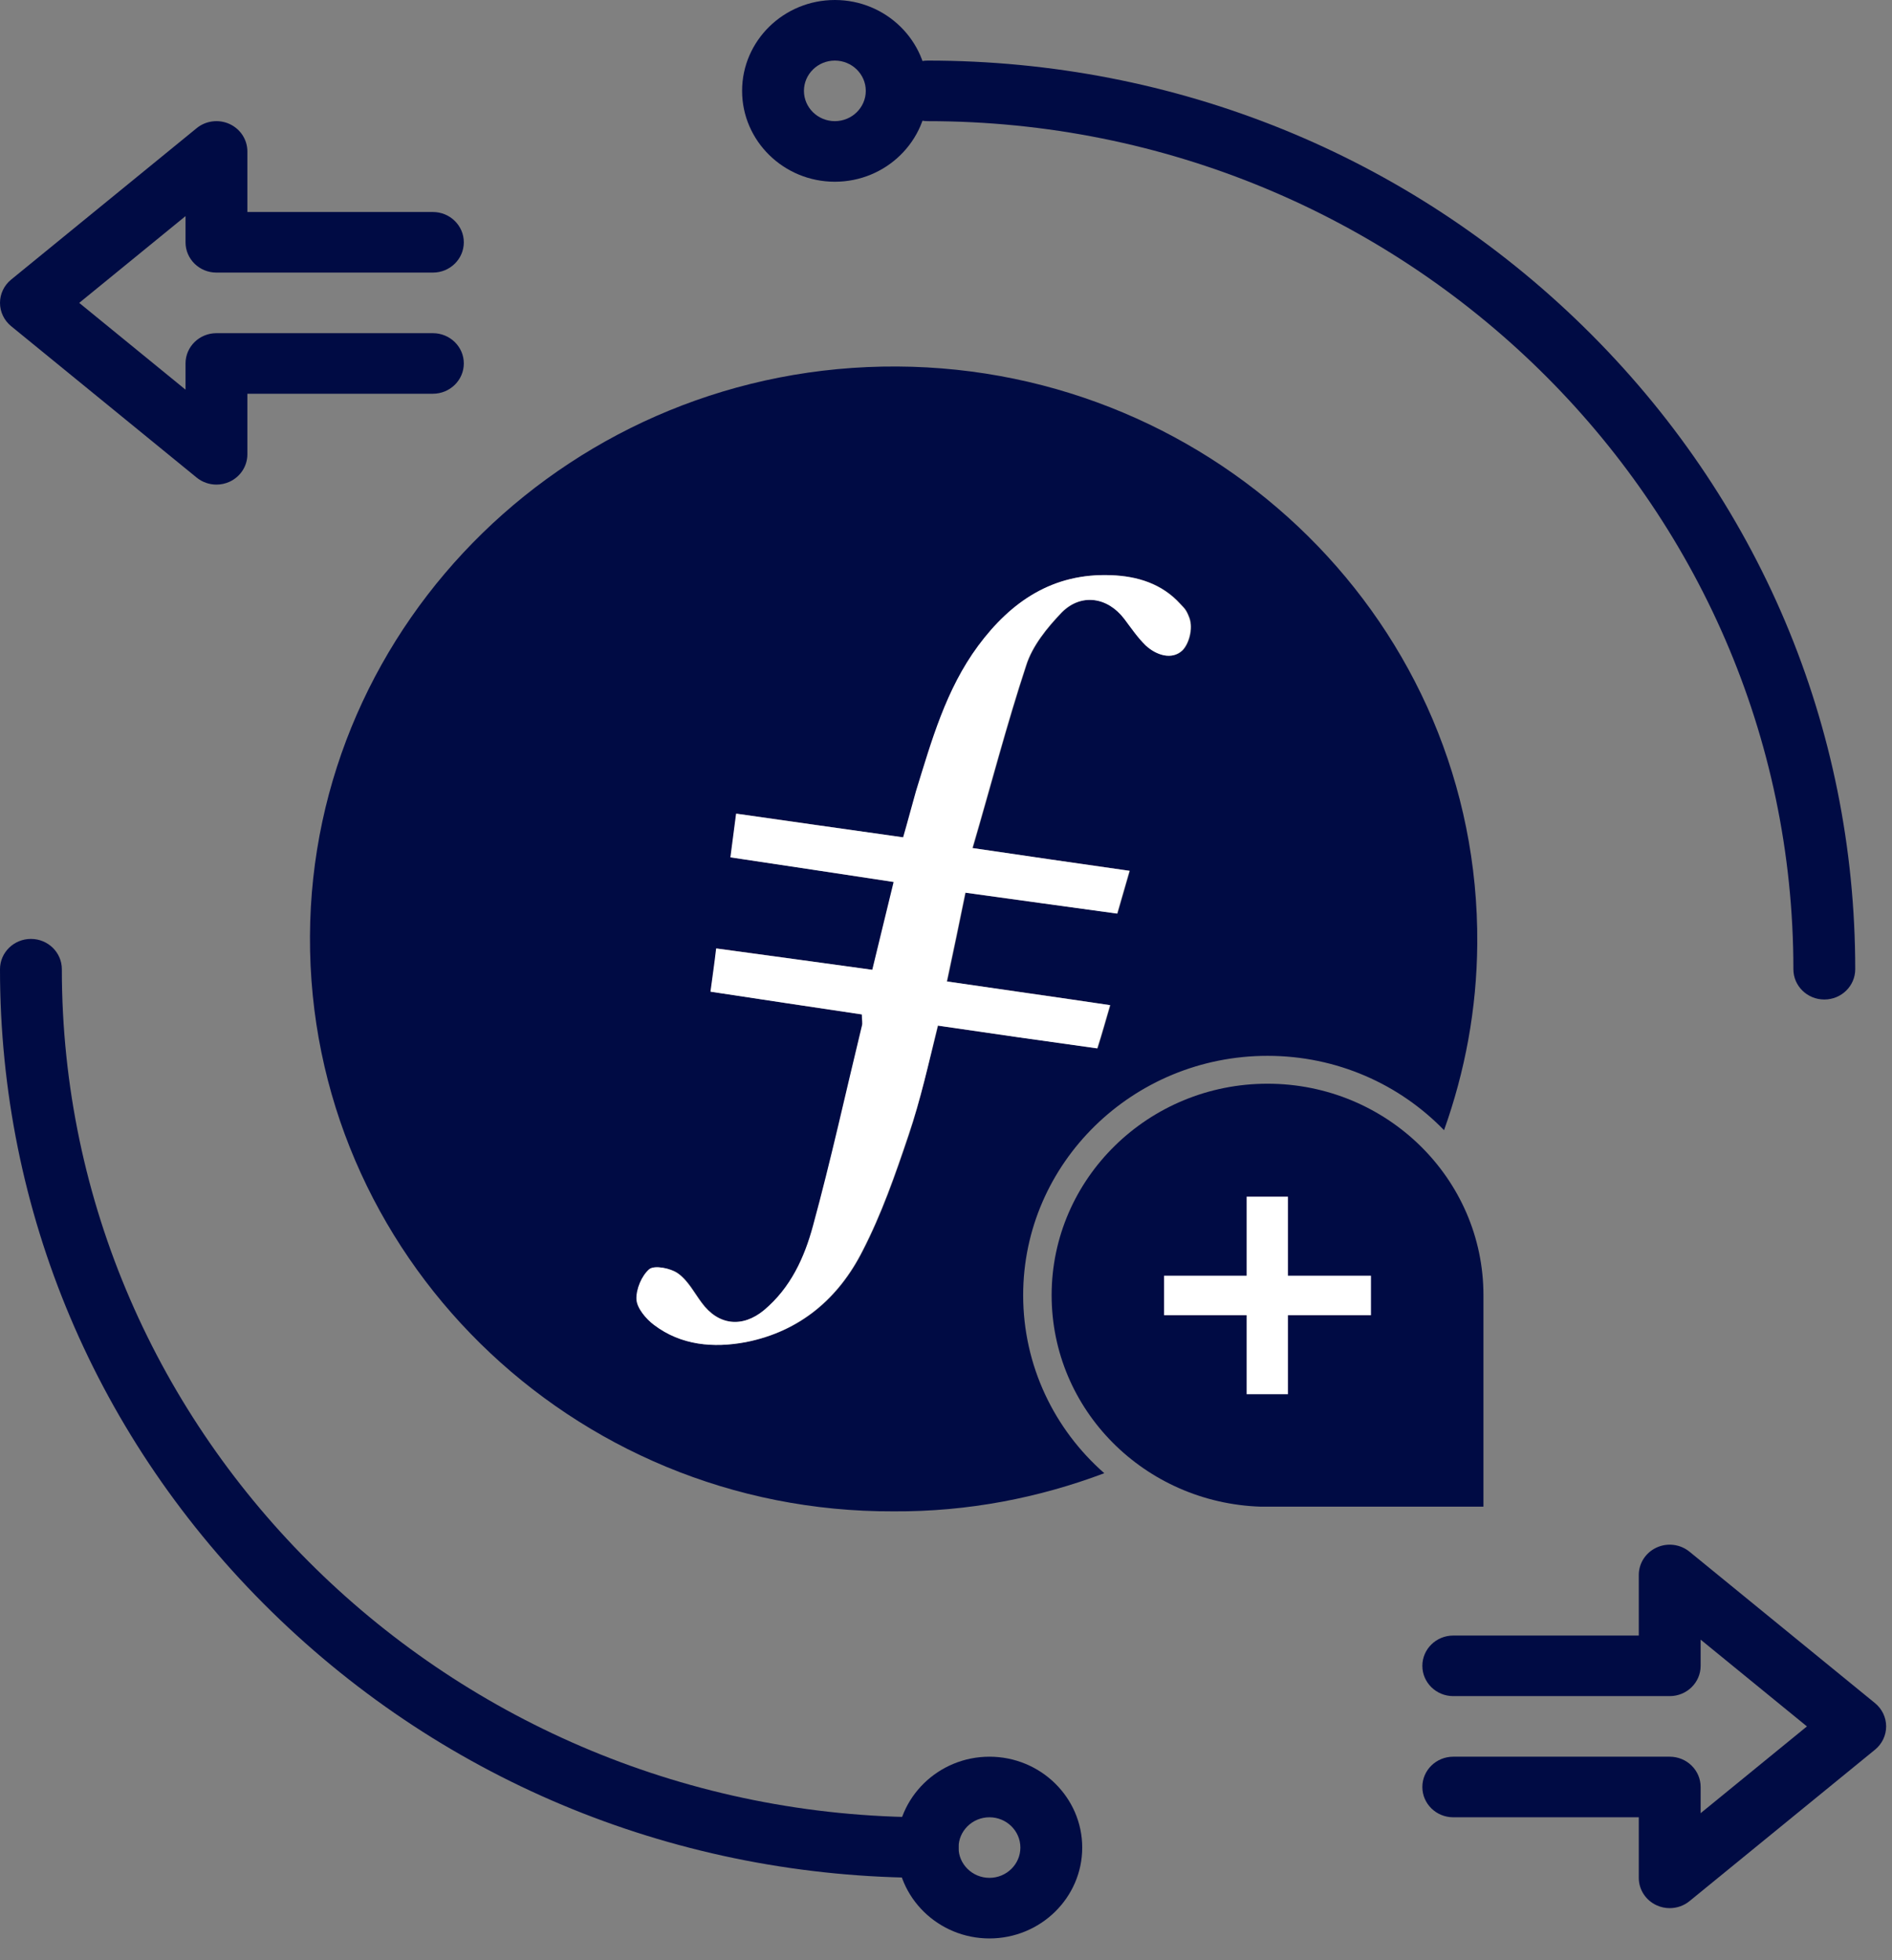 <svg width="83" height="86" viewBox="0 0 83 86" fill="none" xmlns="http://www.w3.org/2000/svg">
<rect x="0" y="0" width="83" height="86" fill="#808080" stroke="none"/>
<path d="M80.031 43.85C79.281 43.85 78.674 43.255 78.674 42.521C78.674 22.006 61.636 5.315 40.694 5.315C39.944 5.315 39.337 4.72 39.337 3.986C39.337 3.253 39.944 2.658 40.694 2.658C51.563 2.658 61.782 6.804 69.468 14.333C77.154 21.863 81.387 31.873 81.387 42.521C81.387 43.255 80.78 43.85 80.031 43.85Z" fill="#000B44"/>
<path d="M40.694 82.384C29.824 82.384 19.605 78.237 11.919 70.708C4.233 63.179 0 53.169 0 42.521C0 41.787 0.607 41.192 1.356 41.192C2.106 41.192 2.713 41.787 2.713 42.521C2.713 63.036 19.751 79.727 40.694 79.727C41.443 79.727 42.05 80.321 42.05 81.055C42.05 81.789 41.443 82.384 40.694 82.384Z" fill="#000B44"/>
<path d="M36.624 7.973C34.38 7.973 32.555 6.184 32.555 3.986C32.555 1.788 34.38 0 36.624 0C38.868 0 40.694 1.788 40.694 3.986C40.694 6.184 38.868 7.973 36.624 7.973ZM36.624 2.658C35.876 2.658 35.268 3.254 35.268 3.986C35.268 4.719 35.876 5.315 36.624 5.315C37.372 5.315 37.981 4.719 37.981 3.986C37.981 3.254 37.372 2.658 36.624 2.658Z" fill="#000B44"/>
<path d="M43.406 85.042C41.163 85.042 39.337 83.254 39.337 81.056C39.337 78.858 41.163 77.069 43.406 77.069C45.65 77.069 47.476 78.858 47.476 81.056C47.476 83.254 45.65 85.042 43.406 85.042ZM43.406 79.727C42.658 79.727 42.05 80.323 42.05 81.056C42.05 81.788 42.658 82.384 43.406 82.384C44.154 82.384 44.763 81.788 44.763 81.056C44.763 80.323 44.154 79.727 43.406 79.727Z" fill="#000B44"/>
<path d="M73.248 83.713C73.053 83.713 72.856 83.672 72.673 83.587C72.196 83.369 71.892 82.9 71.892 82.384V79.727H63.753C63.004 79.727 62.397 79.132 62.397 78.398C62.397 77.664 63.004 77.069 63.753 77.069H73.248C73.997 77.069 74.605 77.664 74.605 78.398V79.547L79.268 75.74L74.605 71.933V73.083C74.605 73.816 73.997 74.411 73.248 74.411H63.753C63.004 74.411 62.397 73.816 62.397 73.083C62.397 72.349 63.004 71.754 63.753 71.754H71.892V69.096C71.892 68.581 72.196 68.112 72.673 67.893C73.15 67.674 73.712 67.745 74.117 68.076L82.255 74.719C82.564 74.972 82.743 75.346 82.743 75.74C82.743 76.135 82.564 76.509 82.255 76.761L74.117 83.405C73.868 83.608 73.559 83.713 73.248 83.713Z" fill="#000B44"/>
<path d="M9.495 21.26C9.184 21.26 8.875 21.155 8.627 20.952L0.488 14.309C0.179 14.056 0 13.682 0 13.288C0 12.893 0.179 12.519 0.488 12.267L8.627 5.623C9.031 5.293 9.594 5.222 10.07 5.44C10.547 5.659 10.852 6.128 10.852 6.644V9.301H18.99C19.739 9.301 20.347 9.896 20.347 10.63C20.347 11.364 19.739 11.959 18.99 11.959H9.495C8.746 11.959 8.139 11.364 8.139 10.63V9.481L3.475 13.288L8.139 17.095V15.945C8.139 15.211 8.746 14.617 9.495 14.617H18.99C19.739 14.617 20.347 15.211 20.347 15.945C20.347 16.679 19.739 17.274 18.99 17.274H10.852V19.932C10.852 20.447 10.547 20.916 10.07 21.135C9.887 21.219 9.69 21.26 9.495 21.26Z" fill="#000B44"/>
<g clip-path="url(#clip0_2446_46)">
<path fill-rule="evenodd" clip-rule="evenodd" d="M44.885 56.822C44.885 51.031 49.693 46.321 55.605 46.321C58.644 46.321 61.392 47.565 63.349 49.583C64.265 47.014 64.785 44.282 64.806 41.406C64.91 27.417 53.399 16.161 39.368 16.079C25.151 15.998 13.66 27.295 13.598 41.08C13.535 55.028 25.067 66.366 39.202 66.305C42.47 66.325 45.572 65.713 48.444 64.632C46.259 62.716 44.885 59.922 44.885 56.822ZM39.868 49.808C39.285 51.541 38.681 53.274 37.849 54.885C36.808 56.945 35.122 58.413 32.728 58.882C31.312 59.147 29.897 59.025 28.71 58.127C28.356 57.862 27.961 57.393 27.94 57.006C27.919 56.557 28.169 55.966 28.502 55.68C28.731 55.497 29.439 55.64 29.751 55.864C30.188 56.17 30.459 56.7 30.792 57.149C31.52 58.148 32.582 58.27 33.54 57.475C34.705 56.496 35.309 55.171 35.684 53.784C36.475 50.888 37.12 47.931 37.828 45.016C37.87 44.893 37.828 44.75 37.828 44.506C35.642 44.179 33.456 43.853 31.187 43.507C31.271 42.874 31.354 42.324 31.437 41.61C33.685 41.916 35.934 42.222 38.286 42.548C38.598 41.284 38.889 40.04 39.223 38.694C36.829 38.327 34.497 37.98 32.062 37.613C32.145 36.961 32.228 36.349 32.312 35.696C34.768 36.043 37.162 36.39 39.639 36.736C39.847 36.023 40.014 35.37 40.201 34.718C40.888 32.495 41.512 30.252 42.928 28.335C44.364 26.398 46.196 25.134 48.757 25.235C49.901 25.276 50.984 25.602 51.796 26.5C51.962 26.683 52.046 26.724 52.191 27.111C52.358 27.581 52.17 28.253 51.879 28.539C51.421 28.967 50.734 28.743 50.276 28.315C49.922 27.968 49.631 27.54 49.339 27.152C48.611 26.194 47.445 26.01 46.592 26.867C45.946 27.54 45.301 28.335 45.03 29.192C44.177 31.781 43.49 34.432 42.678 37.205C45.051 37.552 47.258 37.879 49.568 38.205C49.381 38.857 49.215 39.428 49.027 40.081C46.779 39.775 44.593 39.469 42.366 39.163C42.095 40.489 41.846 41.692 41.554 43.058C43.906 43.404 46.259 43.731 48.715 44.098C48.528 44.73 48.361 45.342 48.153 45.994C45.801 45.668 43.511 45.342 41.158 44.995C40.742 46.627 40.388 48.237 39.868 49.808Z" fill="#000B44"/>
<path d="M65.077 56.822C65.077 51.704 60.83 47.544 55.605 47.544C50.38 47.544 46.134 51.704 46.134 56.822C46.134 61.859 50.214 65.937 55.314 66.1H65.077V56.822Z" fill="#000B44"/>
<path d="M56.5 52.499V55.966H60.143V57.7H56.5V61.166H54.689V57.7H51.067V55.966H54.689V52.499H56.5Z" fill="white"/>
<path fill-rule="evenodd" clip-rule="evenodd" d="M39.847 49.807C39.264 51.541 38.661 53.274 37.828 54.885C36.787 56.944 35.101 58.413 32.707 58.882C31.292 59.147 29.876 59.025 28.689 58.127C28.336 57.862 27.94 57.393 27.919 57.006C27.898 56.557 28.148 55.966 28.481 55.68C28.71 55.497 29.418 55.639 29.73 55.864C30.168 56.17 30.438 56.7 30.771 57.148C31.5 58.148 32.561 58.27 33.519 57.475C34.685 56.496 35.288 55.17 35.663 53.784C36.454 50.888 37.099 47.931 37.807 45.015C37.849 44.893 37.807 44.75 37.807 44.505C35.621 44.179 33.436 43.853 31.167 43.506C31.25 42.874 31.333 42.324 31.416 41.61C33.665 41.916 35.913 42.222 38.265 42.548C38.577 41.284 38.869 40.04 39.202 38.694C36.808 38.327 34.477 37.98 32.041 37.613C32.124 36.961 32.208 36.349 32.291 35.696C34.747 36.043 37.141 36.389 39.618 36.736C39.826 36.023 39.993 35.37 40.18 34.717C40.867 32.495 41.492 30.252 42.907 28.335C44.343 26.398 46.175 25.133 48.736 25.235C49.881 25.276 50.963 25.602 51.775 26.5C51.941 26.683 52.025 26.724 52.17 27.111C52.337 27.58 52.15 28.253 51.858 28.539C51.4 28.967 50.713 28.743 50.255 28.314C49.901 27.968 49.61 27.54 49.319 27.152C48.59 26.194 47.424 26.01 46.571 26.867C45.926 27.54 45.28 28.335 45.01 29.191C44.156 31.781 43.469 34.432 42.657 37.205C45.03 37.552 47.237 37.878 49.548 38.204C49.36 38.857 49.194 39.428 49.006 40.081C46.758 39.775 44.573 39.469 42.345 39.163C42.075 40.488 41.825 41.691 41.533 43.058C43.886 43.404 46.238 43.731 48.694 44.098C48.507 44.73 48.34 45.342 48.132 45.994C45.78 45.668 43.49 45.342 41.138 44.995C40.742 46.626 40.388 48.237 39.847 49.807Z" fill="white"/>
</g>
<defs>
<clipPath id="clip0_2446_46">
<rect width="51.545" height="50.494" fill="white" transform="translate(13.565 15.945)"/>
</clipPath>
</defs>
</svg>
